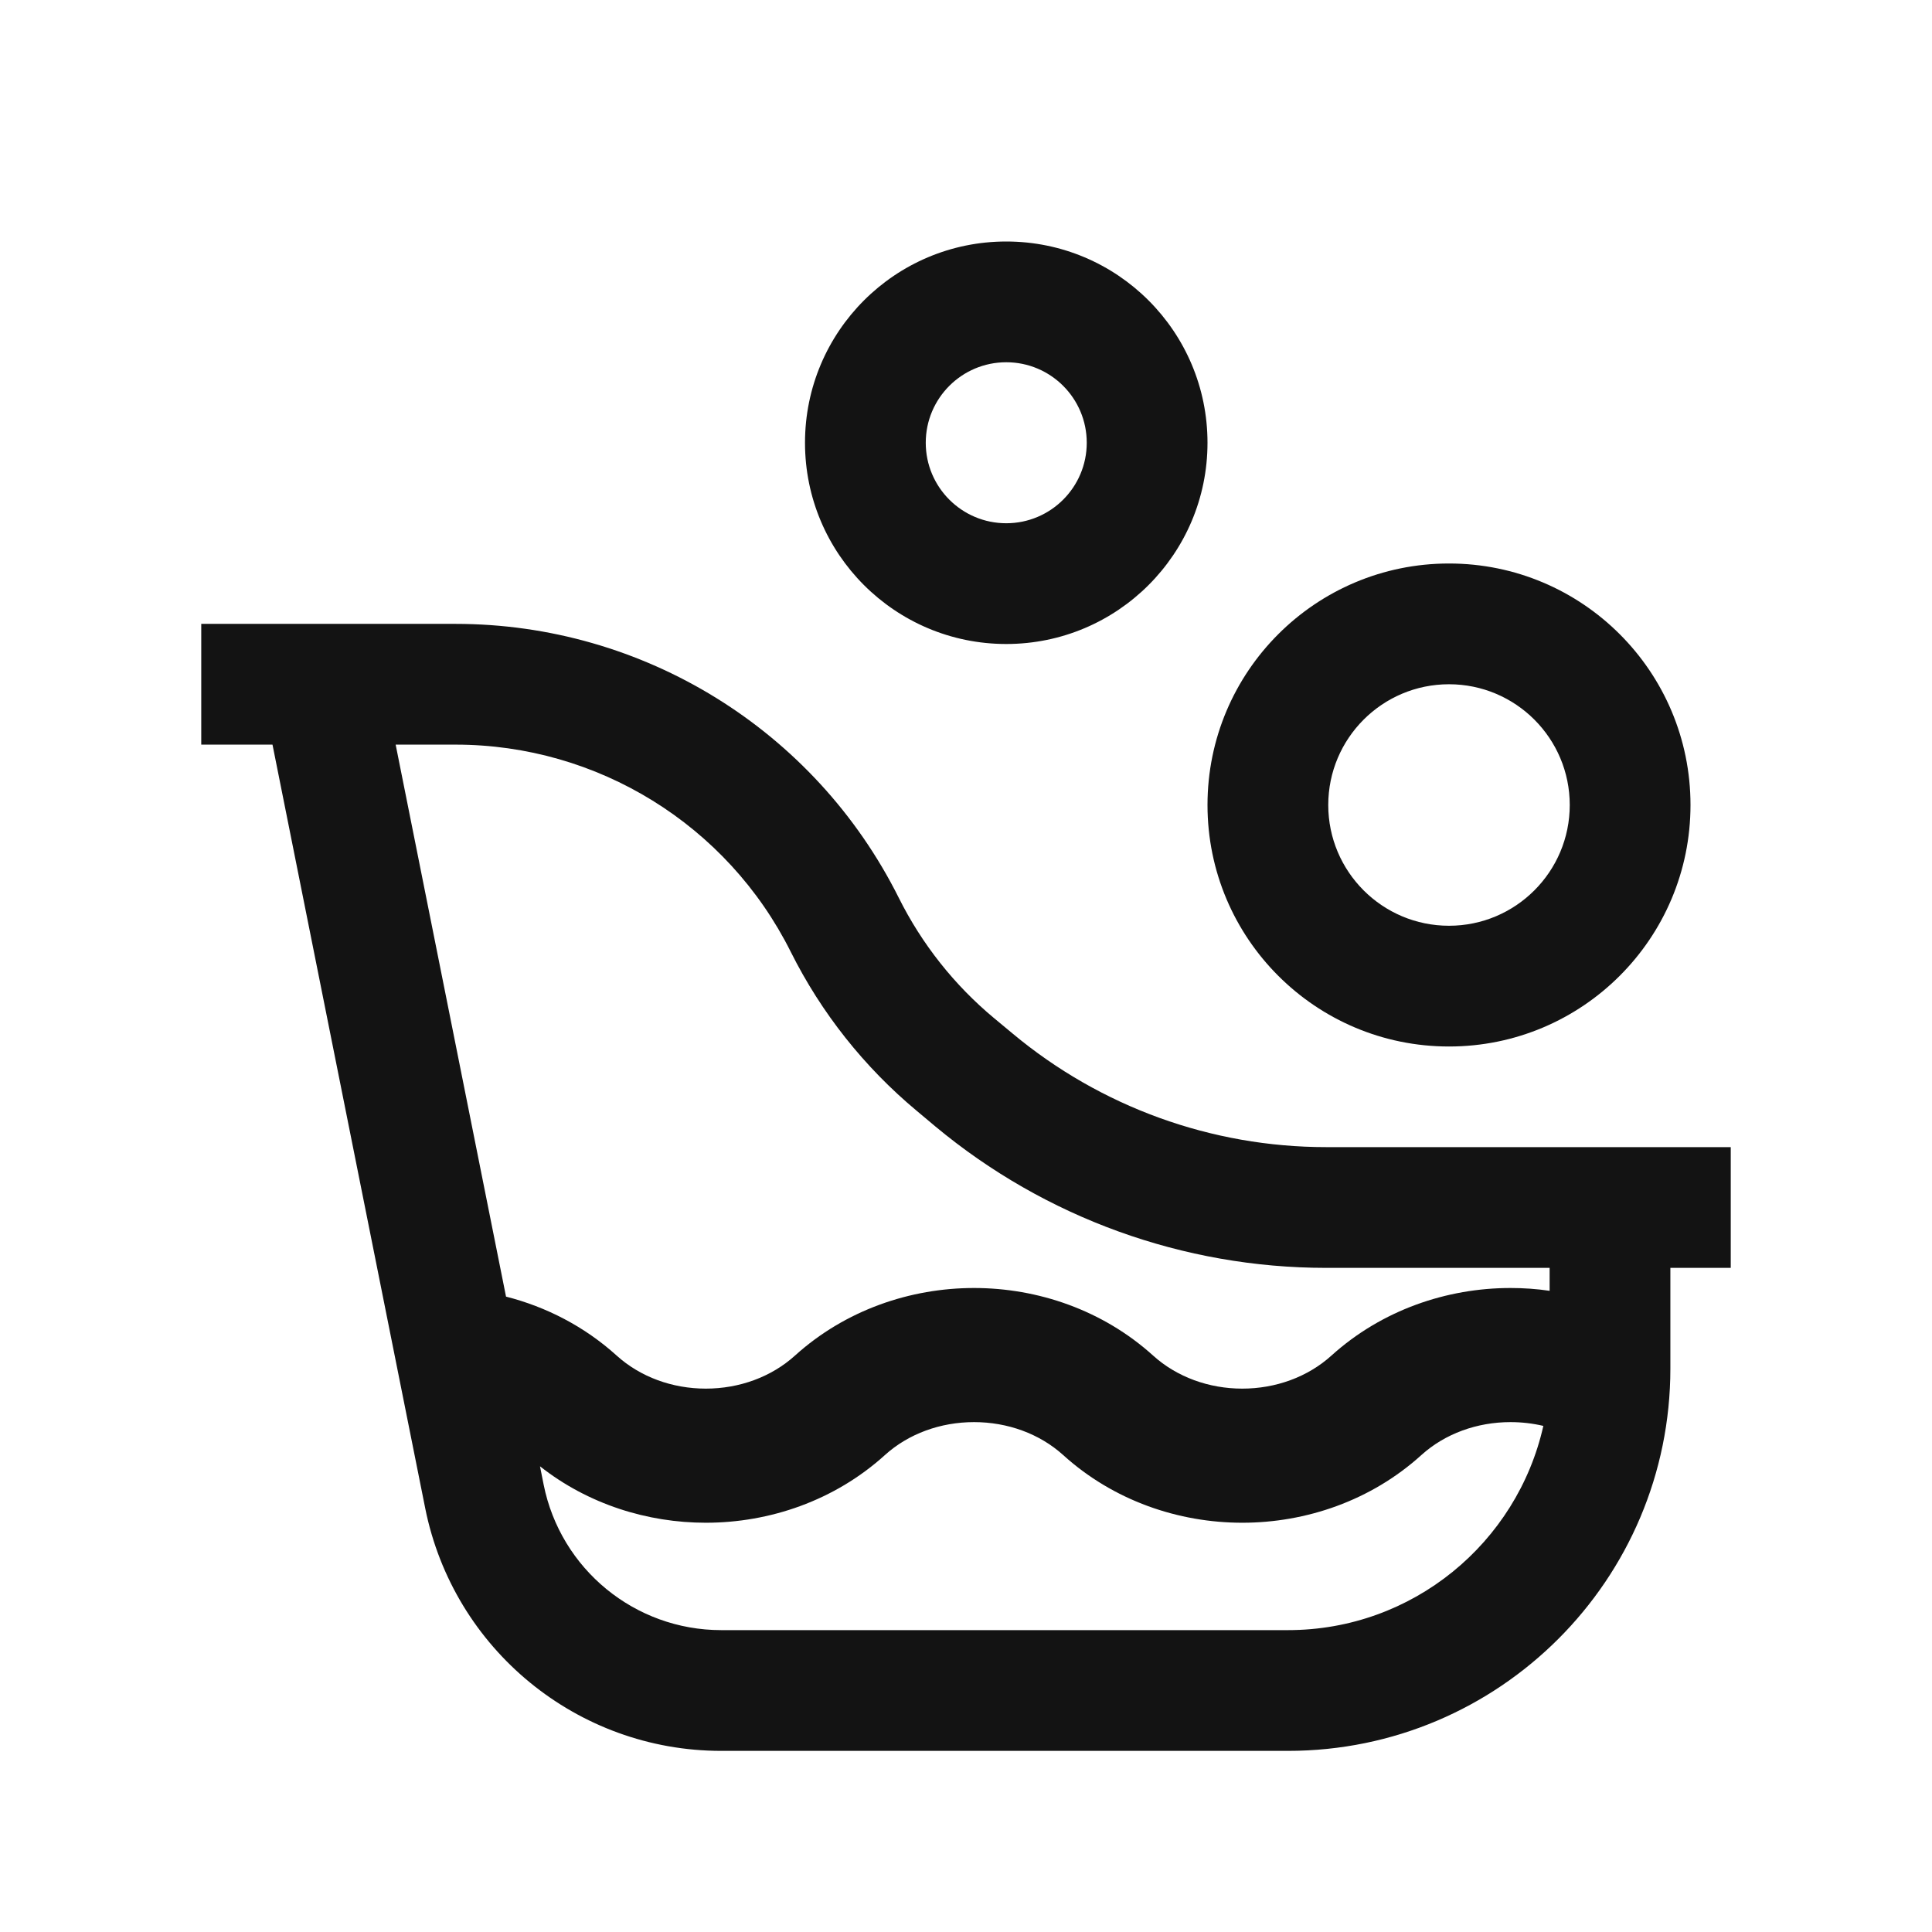 <svg width="24" height="24" viewBox="0 0 24 24" fill="none" xmlns="http://www.w3.org/2000/svg">
<path fill-rule="evenodd" clip-rule="evenodd" d="M12.5 6.5C13.052 6.5 13.5 6.052 13.5 5.5C13.5 4.948 13.052 4.5 12.5 4.5C11.948 4.5 11.5 4.948 11.5 5.5C11.5 6.052 11.948 6.5 12.5 6.5ZM12.5 8C13.881 8 15 6.881 15 5.5C15 4.119 13.881 3 12.5 3C11.119 3 10 4.119 10 5.5C10 6.881 11.119 8 12.5 8ZM5.659 9.25H4.915L6.286 16.107C6.784 16.234 7.26 16.477 7.661 16.84C7.954 17.105 8.352 17.25 8.768 17.25C9.184 17.25 9.582 17.105 9.875 16.84C10.502 16.273 11.31 16 12.1 16C12.89 16 13.698 16.273 14.325 16.84C14.618 17.105 15.016 17.25 15.432 17.25C15.848 17.25 16.246 17.105 16.539 16.84C17.166 16.273 17.974 16 18.764 16C18.926 16 19.088 16.011 19.25 16.035V15.75H16.475C14.7 15.75 12.982 15.128 11.618 13.992L11.389 13.8C10.736 13.256 10.203 12.584 9.823 11.824C9.035 10.246 7.422 9.25 5.659 9.25ZM19.172 17.713C19.04 17.682 18.903 17.666 18.764 17.666C18.348 17.666 17.95 17.81 17.657 18.075C17.03 18.643 16.222 18.916 15.432 18.916C14.642 18.916 13.834 18.643 13.207 18.075C12.914 17.81 12.516 17.666 12.1 17.666C11.684 17.666 11.286 17.81 10.993 18.075C10.366 18.643 9.558 18.916 8.768 18.916C8.046 18.916 7.308 18.688 6.708 18.215L6.753 18.441C6.963 19.493 7.887 20.25 8.959 20.25H16C17.55 20.25 18.846 19.165 19.172 17.713ZM2.5 9.25H3.385L5.282 18.735C5.633 20.488 7.172 21.75 8.959 21.75H16C18.623 21.75 20.75 19.623 20.75 17V15.75H21.5V14.25H16.475C15.051 14.25 13.672 13.751 12.579 12.839L12.349 12.648C11.855 12.237 11.452 11.728 11.165 11.153C10.122 9.067 7.991 7.75 5.659 7.75H2.5V9.25ZM19.5 10C19.5 10.828 18.828 11.5 18 11.5C17.172 11.5 16.5 10.828 16.5 10C16.5 9.172 17.172 8.5 18 8.5C18.828 8.5 19.5 9.172 19.5 10ZM21 10C21 11.657 19.657 13 18 13C16.343 13 15 11.657 15 10C15 8.343 16.343 7 18 7C19.657 7 21 8.343 21 10Z" fill="#131313"/>
</svg>
